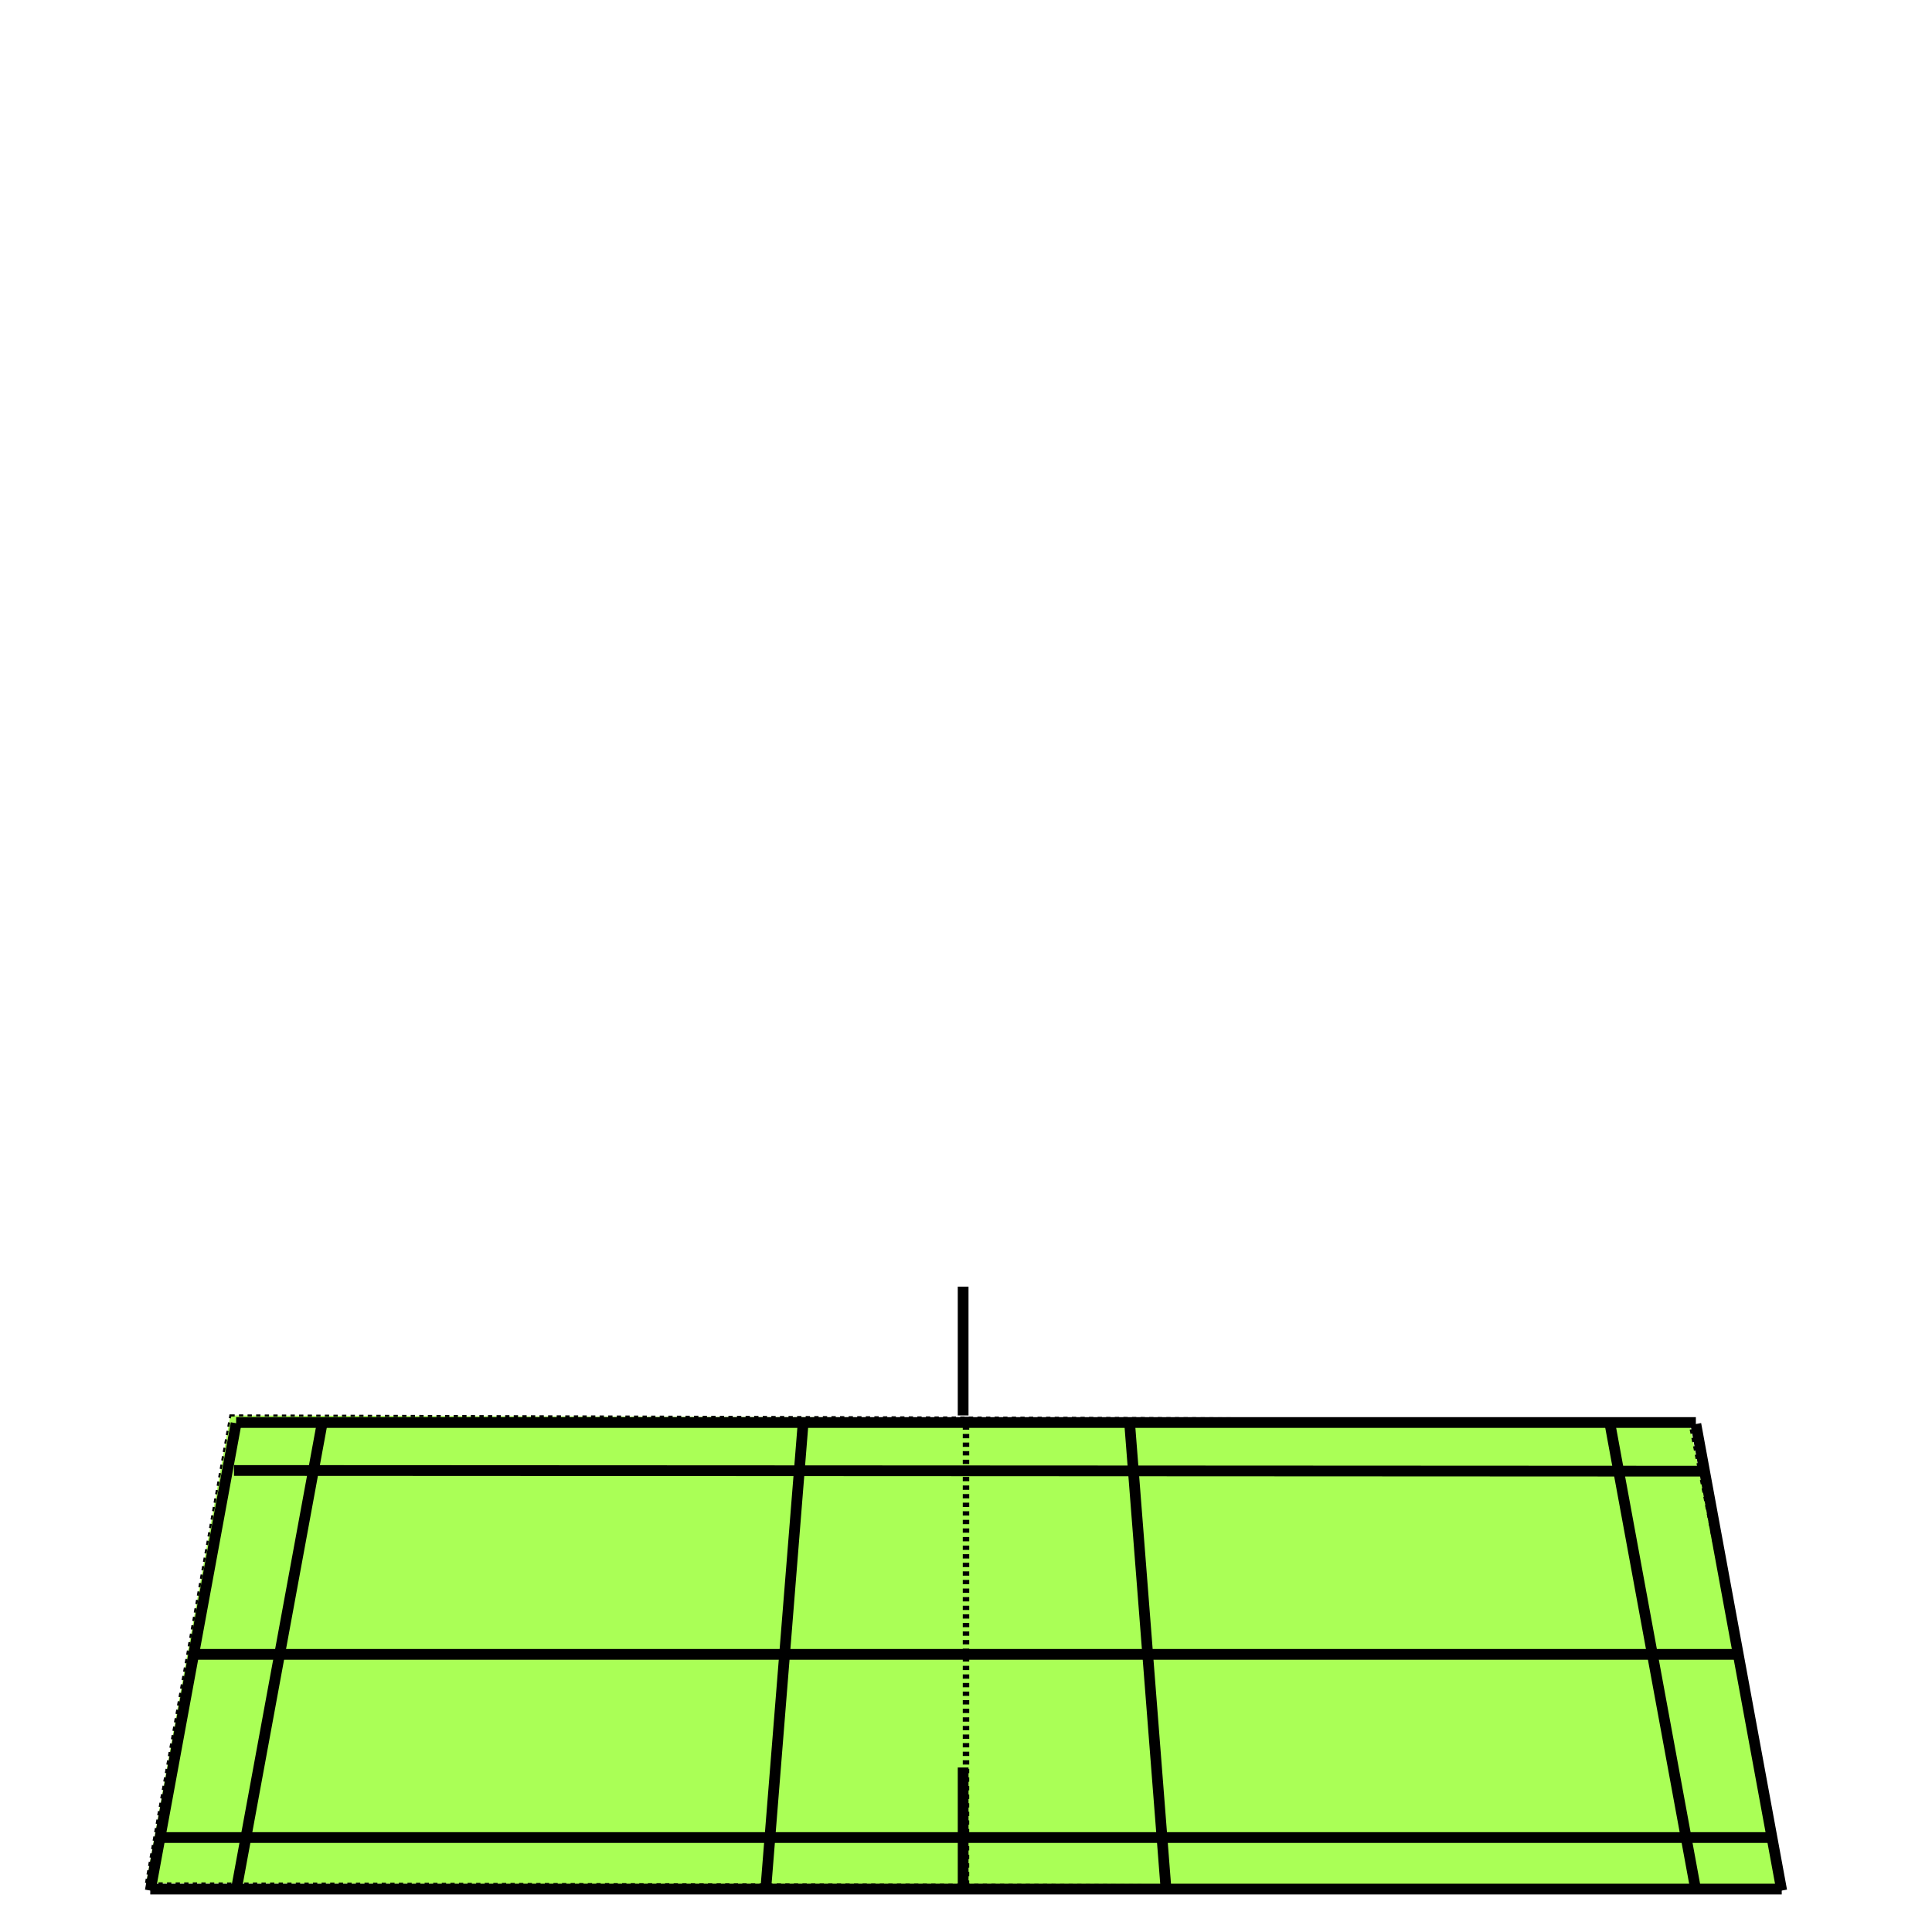 <svg width="900" height="900" xmlns="http://www.w3.org/2000/svg" version="1.1" enable-background="new 0 0 400 880" xml:space="preserve">
 <g id="Layer_1">
  <title>Layer 1</title>
  <path id="svg_21" d="m107.324,659.365l679.365,1.987l44.001,217.339l-762.688,-1.333l39.322,-217.993z" stroke-dasharray="2,2" stroke="#000" fill="#aaff56"/>
  <line stroke-width="5" stroke-linecap="undefined" stroke-linejoin="undefined" id="svg_1" y2="880" x2="830" y1="880" x1="70" stroke="#000" fill="none"/>
  <line stroke-linecap="undefined" stroke-linejoin="undefined" id="svg_2" y2="663" x2="110" y1="880.704" x1="70" stroke-width="5" stroke="#000" fill="none"/>
  <line stroke-linecap="undefined" stroke-linejoin="undefined" id="svg_3" y2="663.365" x2="790" y1="880.704" x1="830" stroke-width="5" stroke="#000" fill="none"/>
  <line stroke-width="5" stroke-linecap="undefined" stroke-linejoin="undefined" id="svg_4" y2="662.66" x2="789.999" y1="662.66" x1="110" stroke="#000" fill="none"/>
  <line stroke-linecap="undefined" stroke-linejoin="undefined" id="svg_5" y2="663.365" x2="150.001" y1="880.704" x1="110.001" stroke-width="5" stroke="#000" fill="none"/>
  <line stroke-linecap="undefined" stroke-linejoin="undefined" id="svg_6" y2="663.365" x2="749.999" y1="880.704" x1="789.999" stroke-width="5" stroke="#000" fill="none"/>
  <line stroke-width="5" stroke-linecap="undefined" stroke-linejoin="undefined" id="svg_8" y2="685.328" x2="793.999" y1="685" x1="109" stroke="#000" fill="none"/>
  <line stroke-width="5" stroke-linecap="undefined" stroke-linejoin="undefined" id="svg_9" y2="855.999" x2="826" y1="855.999" x1="74" stroke="#000" fill="none"/>
  <line stroke-width="5" stroke-linecap="undefined" stroke-linejoin="undefined" id="svg_10" y2="770.664" x2="808.666" y1="770.664" x1="91.334" stroke="#000" fill="none"/>
  <line stroke-width="3" stroke-dasharray="2,2" stroke-linecap="undefined" stroke-linejoin="undefined" id="svg_11" y2="879.371" x2="450" y1="660" x1="450" stroke="#000" fill="none"/>
  <line stroke-linecap="undefined" stroke-linejoin="undefined" id="svg_12" y2="664.333" x2="374.007" y1="880.704" x1="356.675" stroke-width="5" stroke="#000" fill="none"/>
  <line stroke-linecap="undefined" stroke-linejoin="undefined" id="svg_13" y2="664.333" x2="526.334" y1="882.038" x1="543.334" stroke-width="5" stroke="#000" fill="none"/>
  <line id="svg_18" y2="599.363" x2="448.667" y1="659.365" x1="448.667" stroke-width="5" stroke="#000" fill="none"/>
  <line id="svg_19" y2="823.369" x2="448.667" y1="878.038" x1="448.667" stroke-width="5" stroke="#000" fill="none"/>
  <path d="m-228.686,234.019c-2.667,0 -9.334,0 -20.001,0c-10.667,0 -17.288,-1.999 -32.001,-2.667c-7.992,-0.363 -18.771,-1.385 -26.667,-2.667c-4.162,-0.675 -8,-1.333 -10.667,-1.333c-4,0 -6.667,0 -9.334,0c-2.667,0 -4.102,0.51 -5.333,0c-1.742,-0.722 -4,-1.333 -5.333,-1.333l-1.333,0l-1.333,0l0,-1.333" id="svg_20" stroke-dasharray="2,2" stroke="#000" fill="none"/>
 </g>
</svg>